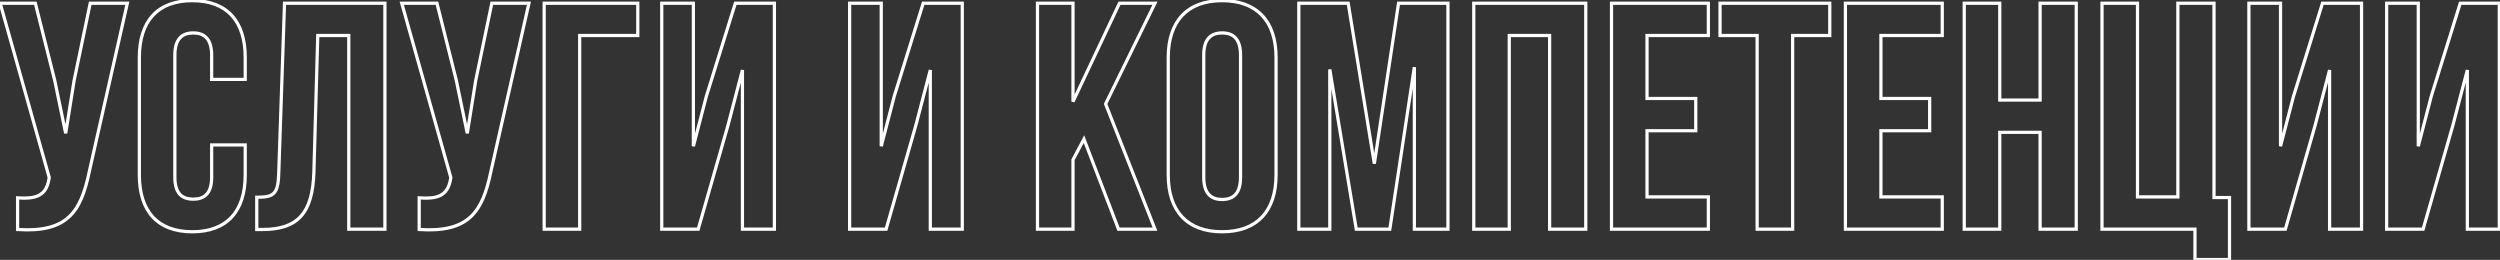 <svg width="3098" height="322" viewBox="0 0 3098 322" fill="none" xmlns="http://www.w3.org/2000/svg">
<rect x="0" y="0" width="3098" height="322" fill="#333333" stroke="none"/>
<path d="M110.6 212.8L108.649 212.359L108.645 212.377L108.641 212.396L110.6 212.8ZM157.8 4L159.751 4.441L160.303 2H157.8V4ZM111.8 4V2H110.174L109.842 3.592L111.8 4ZM91.8 100L89.842 99.592L89.832 99.638L89.825 99.685L91.8 100ZM81.4 165.2L79.442 165.606L83.375 165.515L81.4 165.2ZM67.8 99.6L69.758 99.194L69.75 99.153L69.74 99.113L67.8 99.6ZM43.8 4L45.74 3.513L45.36 2H43.8V4ZM0.2 4V2H-2.441L-1.725 4.542L0.2 4ZM61 220L62.973 220.329L63.046 219.888L62.925 219.458L61 220ZM60.6 222.4L62.57 222.748L62.571 222.738L62.573 222.729L60.6 222.4ZM21.8 245.2L21.942 243.205L19.8 243.052V245.2H21.8ZM21.8 284.4H19.8V286.274L21.67 286.396L21.8 284.4ZM112.551 213.241L159.751 4.441L155.849 3.559L108.649 212.359L112.551 213.241ZM157.8 2H111.8V6H157.8V2ZM109.842 3.592L89.842 99.592L93.758 100.408L113.758 4.408L109.842 3.592ZM89.825 99.685L79.425 164.885L83.375 165.515L93.775 100.315L89.825 99.685ZM83.358 164.794L69.758 99.194L65.842 100.006L79.442 165.606L83.358 164.794ZM69.74 99.113L45.74 3.513L41.86 4.487L65.86 100.087L69.74 99.113ZM43.8 2H0.2V6H43.8V2ZM-1.725 4.542L59.075 220.542L62.925 219.458L2.125 3.458L-1.725 4.542ZM59.027 219.671L58.627 222.071L62.573 222.729L62.973 220.329L59.027 219.671ZM58.63 222.052C56.903 231.841 53.066 237.295 47.328 240.275C41.404 243.352 33.091 244.001 21.942 243.205L21.657 247.195C32.909 247.999 42.196 247.448 49.172 243.825C56.334 240.105 60.697 233.359 62.57 222.748L58.63 222.052ZM19.8 245.2V284.4H23.8V245.2H19.8ZM21.67 286.396C52.514 288.412 72.769 283.106 86.599 270.477C100.351 257.918 107.347 238.459 112.559 213.204L108.641 212.396C103.453 237.541 96.649 255.882 83.901 267.523C71.231 279.094 52.286 284.388 21.93 282.404L21.67 286.396ZM303.881 179.6H305.881V177.6H303.881V179.6ZM262.281 179.6V177.6H260.281V179.6H262.281ZM262.281 98.4H260.281V100.4H262.281V98.4ZM303.881 98.4V100.4H305.881V98.4H303.881ZM303.881 177.6H262.281V181.6H303.881V177.6ZM260.281 179.6V219.6H264.281V179.6H260.281ZM260.281 219.6C260.281 229.353 258.129 235.568 254.658 239.347C251.221 243.089 246.155 244.8 239.481 244.8V248.8C246.807 248.8 253.142 246.911 257.604 242.053C262.033 237.232 264.281 229.846 264.281 219.6H260.281ZM239.481 244.8C232.807 244.8 227.742 243.089 224.304 239.347C220.833 235.568 218.681 229.353 218.681 219.6H214.681C214.681 229.846 216.929 237.232 221.358 242.053C225.821 246.911 232.155 248.8 239.481 248.8V244.8ZM218.681 219.6V68.4H214.681V219.6H218.681ZM218.681 68.4C218.681 58.648 220.832 52.321 224.32 48.436C227.768 44.595 232.836 42.8 239.481 42.8V38.8C232.127 38.8 225.795 40.805 221.343 45.764C216.93 50.679 214.681 58.152 214.681 68.4H218.681ZM239.481 42.8C246.127 42.8 251.195 44.595 254.643 48.436C258.13 52.321 260.281 58.648 260.281 68.4H264.281C264.281 58.152 262.032 50.679 257.62 45.764C253.168 40.805 246.836 38.8 239.481 38.8V42.8ZM260.281 68.4V98.4H264.281V68.4H260.281ZM262.281 100.4H303.881V96.4H262.281V100.4ZM305.881 98.4V71.2H301.881V98.4H305.881ZM305.881 71.2C305.881 48.492 300.204 30.338 288.756 17.849C277.281 5.33 260.282 -1.2 238.281 -1.2V2.8C259.481 2.8 275.282 9.07 285.807 20.551C296.358 32.062 301.881 49.108 301.881 71.2H305.881ZM238.281 -1.2C216.281 -1.2 199.282 5.33 187.807 17.849C176.358 30.338 170.681 48.492 170.681 71.2H174.681C174.681 49.108 180.204 32.062 190.756 20.551C201.281 9.07 217.082 2.8 238.281 2.8V-1.2ZM170.681 71.2V216.8H174.681V71.2H170.681ZM170.681 216.8C170.681 239.508 176.358 257.662 187.807 270.151C199.282 282.67 216.281 289.2 238.281 289.2V285.2C217.082 285.2 201.281 278.93 190.756 267.449C180.204 255.938 174.681 238.892 174.681 216.8H170.681ZM238.281 289.2C260.282 289.2 277.281 282.67 288.756 270.151C300.204 257.662 305.881 239.508 305.881 216.8H301.881C301.881 238.892 296.358 255.938 285.807 267.449C275.282 278.93 259.481 285.2 238.281 285.2V289.2ZM305.881 216.8V179.6H301.881V216.8H305.881ZM318.178 244.4V242.4H316.178V244.4H318.178ZM318.178 284.4H316.178V286.4H318.178V284.4ZM388.978 213.2L390.977 213.262L390.977 213.257L388.978 213.2ZM393.778 44V42H391.834L391.779 43.943L393.778 44ZM432.178 44H434.178V42H432.178V44ZM432.178 284H430.178V286H432.178V284ZM476.978 284V286H478.978V284H476.978ZM476.978 4H478.978V2H476.978V4ZM352.578 4V2H350.645L350.579 3.932L352.578 4ZM345.378 215.6L343.379 215.532L343.379 215.538L345.378 215.6ZM316.178 244.4V284.4H320.178V244.4H316.178ZM318.178 286.4H324.978V282.4H318.178V286.4ZM324.978 286.4C347.244 286.4 363.52 281.34 374.362 269.341C385.144 257.407 390.172 239.013 390.977 213.262L386.979 213.138C386.184 238.587 381.212 255.793 371.394 266.659C361.636 277.46 346.712 282.4 324.978 282.4V286.4ZM390.977 213.257L395.777 44.057L391.779 43.943L386.979 213.143L390.977 213.257ZM393.778 46H432.178V42H393.778V46ZM430.178 44V284H434.178V44H430.178ZM432.178 286H476.978V282H432.178V286ZM478.978 284V4H474.978V284H478.978ZM476.978 2H352.578V6H476.978V2ZM350.579 3.932L343.379 215.532L347.377 215.668L354.577 4.068L350.579 3.932ZM343.379 215.538C342.978 228.587 341.142 234.969 337.608 238.293C335.87 239.928 333.563 240.97 330.37 241.593C327.147 242.223 323.162 242.4 318.178 242.4V246.4C323.194 246.4 327.509 246.227 331.136 245.519C334.793 244.805 337.886 243.522 340.348 241.207C345.214 236.631 346.979 228.613 347.377 215.662L343.379 215.538ZM608.256 212.8L606.305 212.359L606.301 212.377L606.298 212.396L608.256 212.8ZM655.456 4L657.407 4.441L657.959 2H655.456V4ZM609.456 4V2H607.83L607.498 3.592L609.456 4ZM589.456 100L587.498 99.592L587.489 99.638L587.481 99.685L589.456 100ZM579.056 165.2L577.098 165.606L581.031 165.515L579.056 165.2ZM565.456 99.6L567.415 99.194L567.406 99.153L567.396 99.113L565.456 99.6ZM541.456 4L543.396 3.513L543.016 2H541.456V4ZM497.856 4V2H495.216L495.931 4.542L497.856 4ZM558.656 220L560.629 220.329L560.702 219.888L560.581 219.458L558.656 220ZM558.256 222.4L560.226 222.748L560.227 222.738L560.229 222.729L558.256 222.4ZM519.456 245.2L519.599 243.205L517.456 243.052V245.2H519.456ZM519.456 284.4H517.456V286.274L519.326 286.396L519.456 284.4ZM610.207 213.241L657.407 4.441L653.505 3.559L606.305 212.359L610.207 213.241ZM655.456 2H609.456V6H655.456V2ZM607.498 3.592L587.498 99.592L591.414 100.408L611.414 4.408L607.498 3.592ZM587.481 99.685L577.081 164.885L581.031 165.515L591.431 100.315L587.481 99.685ZM581.015 164.794L567.415 99.194L563.498 100.006L577.098 165.606L581.015 164.794ZM567.396 99.113L543.396 3.513L539.516 4.487L563.516 100.087L567.396 99.113ZM541.456 2H497.856V6H541.456V2ZM495.931 4.542L556.731 220.542L560.581 219.458L499.781 3.458L495.931 4.542ZM556.683 219.671L556.283 222.071L560.229 222.729L560.629 220.329L556.683 219.671ZM556.287 222.052C554.559 231.841 550.723 237.295 544.984 240.275C539.061 243.352 530.747 244.001 519.599 243.205L519.314 247.195C530.565 247.999 539.852 247.448 546.828 243.825C553.99 240.105 558.353 233.359 560.226 222.748L556.287 222.052ZM517.456 245.2V284.4H521.456V245.2H517.456ZM519.326 286.396C550.171 288.412 570.426 283.106 584.255 270.477C598.007 257.918 605.004 238.459 610.215 213.204L606.298 212.396C601.109 237.541 594.306 255.882 581.558 267.523C568.887 279.094 549.942 284.388 519.587 282.404L519.326 286.396ZM674.338 284H672.338V286H674.338V284ZM718.338 284V286H720.338V284H718.338ZM718.338 44V42H716.338V44H718.338ZM790.338 44V46H792.338V44H790.338ZM790.338 4H792.338V2H790.338V4ZM674.338 4V2H672.338V4H674.338ZM674.338 286H718.338V282H674.338V286ZM720.338 284V44H716.338V284H720.338ZM718.338 46H790.338V42H718.338V46ZM792.338 44V4H788.338V44H792.338ZM790.338 2H674.338V6H790.338V2ZM672.338 4V284H676.338V4H672.338ZM865.231 284V286H866.739L867.154 284.551L865.231 284ZM902.031 155.6L903.954 156.151L903.96 156.129L903.966 156.106L902.031 155.6ZM920.031 86.8H922.031L918.096 86.294L920.031 86.8ZM920.031 284H918.031V286H920.031V284ZM959.631 284V286H961.631V284H959.631ZM959.631 4H961.631V2H959.631V4ZM911.231 4V2H909.759L909.322 3.405L911.231 4ZM875.231 119.6L873.322 119.005L873.307 119.051L873.295 119.097L875.231 119.6ZM859.231 181.2H857.231L861.167 181.703L859.231 181.2ZM859.231 4H861.231V2H859.231V4ZM820.031 4V2H818.031V4H820.031ZM820.031 284H818.031V286H820.031V284ZM867.154 284.551L903.954 156.151L900.109 155.049L863.309 283.449L867.154 284.551ZM903.966 156.106L921.966 87.306L918.096 86.294L900.096 155.094L903.966 156.106ZM918.031 86.8V284H922.031V86.8H918.031ZM920.031 286H959.631V282H920.031V286ZM961.631 284V4H957.631V284H961.631ZM959.631 2H911.231V6H959.631V2ZM909.322 3.405L873.322 119.005L877.141 120.195L913.141 4.595L909.322 3.405ZM873.295 119.097L857.295 180.697L861.167 181.703L877.167 120.103L873.295 119.097ZM861.231 181.2V4H857.231V181.2H861.231ZM859.231 2H820.031V6H859.231V2ZM818.031 4V284H822.031V4H818.031ZM820.031 286H865.231V282H820.031V286ZM1098.04 284V286H1099.55L1099.97 284.551L1098.04 284ZM1134.84 155.6L1136.77 156.151L1136.77 156.129L1136.78 156.106L1134.84 155.6ZM1152.84 86.8H1154.84L1150.91 86.294L1152.84 86.8ZM1152.84 284H1150.84V286H1152.84V284ZM1192.44 284V286H1194.44V284H1192.44ZM1192.44 4H1194.44V2H1192.44V4ZM1144.04 4V2H1142.57L1142.13 3.405L1144.04 4ZM1108.04 119.6L1106.13 119.005L1106.12 119.051L1106.11 119.097L1108.04 119.6ZM1092.04 181.2H1090.04L1093.98 181.703L1092.04 181.2ZM1092.04 4H1094.04V2H1092.04V4ZM1052.84 4V2H1050.84V4H1052.84ZM1052.84 284H1050.84V286H1052.84V284ZM1099.97 284.551L1136.77 156.151L1132.92 155.049L1096.12 283.449L1099.97 284.551ZM1136.78 156.106L1154.78 87.306L1150.91 86.294L1132.91 155.094L1136.78 156.106ZM1150.84 86.8V284H1154.84V86.8H1150.84ZM1152.84 286H1192.44V282H1152.84V286ZM1194.44 284V4H1190.44V284H1194.44ZM1192.44 2H1144.04V6H1192.44V2ZM1142.13 3.405L1106.13 119.005L1109.95 120.195L1145.95 4.595L1142.13 3.405ZM1106.11 119.097L1090.11 180.697L1093.98 181.703L1109.98 120.103L1106.11 119.097ZM1094.04 181.2V4H1090.04V181.2H1094.04ZM1092.04 2H1052.84V6H1092.04V2ZM1050.84 4V284H1054.84V4H1050.84ZM1052.84 286H1098.04V282H1052.84V286ZM1343.26 172.4L1345.12 171.684L1343.55 167.583L1341.49 171.462L1343.26 172.4ZM1386.06 284L1384.19 284.716L1384.68 286H1386.06V284ZM1431.26 284V286H1434.19L1433.12 283.266L1431.26 284ZM1370.06 128.8L1368.26 127.919L1367.87 128.712L1368.2 129.534L1370.06 128.8ZM1431.26 4L1433.05 4.881L1434.46 2H1431.26V4ZM1387.26 4V2H1385.99L1385.45 3.146L1387.26 4ZM1329.66 126H1327.66L1331.46 126.854L1329.66 126ZM1329.66 4H1331.66V2H1329.66V4ZM1285.66 4V2H1283.66V4H1285.66ZM1285.66 284H1283.66V286H1285.66V284ZM1329.66 284V286H1331.66V284H1329.66ZM1329.66 198L1327.89 197.062L1327.66 197.502V198H1329.66ZM1341.39 173.116L1384.19 284.716L1387.92 283.284L1345.12 171.684L1341.39 173.116ZM1386.06 286H1431.26V282H1386.06V286ZM1433.12 283.266L1371.92 128.066L1368.2 129.534L1429.4 284.734L1433.12 283.266ZM1371.85 129.681L1433.05 4.881L1429.46 3.119L1368.26 127.919L1371.85 129.681ZM1431.26 2H1387.26V6H1431.26V2ZM1385.45 3.146L1327.85 125.146L1331.46 126.854L1389.06 4.854L1385.45 3.146ZM1331.66 126V4H1327.66V126H1331.66ZM1329.66 2H1285.66V6H1329.66V2ZM1283.66 4V284H1287.66V4H1283.66ZM1285.66 286H1329.66V282H1285.66V286ZM1331.66 284V198H1327.66V284H1331.66ZM1331.42 198.938L1345.02 173.338L1341.49 171.462L1327.89 197.062L1331.42 198.938ZM1445.68 71.2V216.8H1449.68V71.2H1445.68ZM1445.68 216.8C1445.68 239.534 1451.67 257.689 1463.43 270.171C1475.2 282.672 1492.48 289.2 1514.48 289.2V285.2C1493.28 285.2 1477.17 278.928 1466.34 267.429C1455.49 255.911 1449.68 238.866 1449.68 216.8H1445.68ZM1514.48 289.2C1536.48 289.2 1553.77 282.672 1565.54 270.171C1577.29 257.689 1583.28 239.534 1583.28 216.8H1579.28C1579.28 238.866 1573.47 255.911 1562.63 267.429C1551.8 278.928 1535.68 285.2 1514.48 285.2V289.2ZM1583.28 216.8V71.2H1579.28V216.8H1583.28ZM1583.28 71.2C1583.28 48.466 1577.29 30.311 1565.54 17.829C1553.77 5.328 1536.48 -1.2 1514.48 -1.2V2.8C1535.68 2.8 1551.8 9.072 1562.63 20.571C1573.47 32.089 1579.28 49.134 1579.28 71.2H1583.28ZM1514.48 -1.2C1492.48 -1.2 1475.2 5.328 1463.43 17.829C1451.67 30.311 1445.68 48.466 1445.68 71.2H1449.68C1449.68 49.134 1455.49 32.089 1466.34 20.571C1477.17 9.072 1493.28 2.8 1514.48 2.8V-1.2ZM1493.68 219.6V68.4H1489.68V219.6H1493.68ZM1493.68 68.4C1493.68 58.648 1495.83 52.321 1499.32 48.436C1502.77 44.595 1507.84 42.8 1514.48 42.8V38.8C1507.13 38.8 1500.79 40.805 1496.34 45.764C1491.93 50.679 1489.68 58.152 1489.68 68.4H1493.68ZM1514.48 42.8C1521.13 42.8 1526.19 44.595 1529.64 48.436C1533.13 52.321 1535.28 58.648 1535.28 68.4H1539.28C1539.28 58.152 1537.03 50.679 1532.62 45.764C1528.17 40.805 1521.84 38.8 1514.48 38.8V42.8ZM1535.28 68.4V219.6H1539.28V68.4H1535.28ZM1535.28 219.6C1535.28 229.352 1533.13 235.68 1529.64 239.564C1526.19 243.405 1521.13 245.2 1514.48 245.2V249.2C1521.84 249.2 1528.17 247.195 1532.62 242.236C1537.03 237.32 1539.28 229.848 1539.28 219.6H1535.28ZM1514.48 245.2C1507.84 245.2 1502.77 243.405 1499.32 239.564C1495.83 235.68 1493.68 229.352 1493.68 219.6H1489.68C1489.68 229.848 1491.93 237.32 1496.34 242.236C1500.79 247.195 1507.13 249.2 1514.48 249.2V245.2ZM1703.08 202.8L1701.1 203.122L1705.05 203.098L1703.08 202.8ZM1670.68 4L1672.65 3.678L1672.38 2H1670.68V4ZM1609.48 4V2H1607.48V4H1609.48ZM1609.48 284H1607.48V286H1609.48V284ZM1647.88 284V286H1649.88V284H1647.88ZM1647.88 86L1649.85 85.673L1645.88 86H1647.88ZM1680.68 284L1678.7 284.327L1678.98 286H1680.68V284ZM1722.28 284V286H1724L1724.25 284.299L1722.28 284ZM1752.68 83.2H1754.68L1750.7 82.901L1752.68 83.2ZM1752.68 284H1750.68V286H1752.68V284ZM1794.28 284V286H1796.28V284H1794.28ZM1794.28 4H1796.28V2H1794.28V4ZM1733.08 4V2H1731.35L1731.1 3.702L1733.08 4ZM1705.05 202.478L1672.65 3.678L1668.7 4.322L1701.1 203.122L1705.05 202.478ZM1670.68 2H1609.48V6H1670.68V2ZM1607.48 4V284H1611.48V4H1607.48ZM1609.48 286H1647.88V282H1609.48V286ZM1649.88 284V86H1645.88V284H1649.88ZM1645.9 86.327L1678.7 284.327L1682.65 283.673L1649.85 85.673L1645.9 86.327ZM1680.68 286H1722.28V282H1680.68V286ZM1724.25 284.299L1754.65 83.499L1750.7 82.901L1720.3 283.701L1724.25 284.299ZM1750.68 83.2V284H1754.68V83.2H1750.68ZM1752.68 286H1794.28V282H1752.68V286ZM1796.28 284V4H1792.28V284H1796.28ZM1794.28 2H1733.08V6H1794.28V2ZM1731.1 3.702L1701.1 202.502L1705.05 203.098L1735.05 4.298L1731.1 3.702ZM1870.28 284V286H1872.28V284H1870.28ZM1870.28 44V42H1868.28V44H1870.28ZM1920.28 44H1922.28V42H1920.28V44ZM1920.28 284H1918.28V286H1920.28V284ZM1965.08 284V286H1967.08V284H1965.08ZM1965.08 4H1967.08V2H1965.08V4ZM1826.28 4V2H1824.28V4H1826.28ZM1826.28 284H1824.28V286H1826.28V284ZM1872.28 284V44H1868.28V284H1872.28ZM1870.28 46H1920.28V42H1870.28V46ZM1918.28 44V284H1922.28V44H1918.28ZM1920.28 286H1965.08V282H1920.28V286ZM1967.08 284V4H1963.08V284H1967.08ZM1965.08 2H1826.28V6H1965.08V2ZM1824.28 4V284H1828.28V4H1824.28ZM1826.28 286H1870.28V282H1826.28V286ZM2040.98 122H2038.98V124H2040.98V122ZM2040.98 44V42H2038.98V44H2040.98ZM2116.98 44V46H2118.98V44H2116.98ZM2116.98 4H2118.98V2H2116.98V4ZM1996.98 4V2H1994.98V4H1996.98ZM1996.98 284H1994.98V286H1996.98V284ZM2116.98 284V286H2118.98V284H2116.98ZM2116.98 244H2118.98V242H2116.98V244ZM2040.98 244H2038.98V246H2040.98V244ZM2040.98 162V160H2038.98V162H2040.98ZM2101.38 162V164H2103.38V162H2101.38ZM2101.38 122H2103.38V120H2101.38V122ZM2042.98 122V44H2038.98V122H2042.98ZM2040.98 46H2116.98V42H2040.98V46ZM2118.98 44V4H2114.98V44H2118.98ZM2116.98 2H1996.98V6H2116.98V2ZM1994.98 4V284H1998.98V4H1994.98ZM1996.98 286H2116.98V282H1996.98V286ZM2118.98 284V244H2114.98V284H2118.98ZM2116.98 242H2040.98V246H2116.98V242ZM2042.98 244V162H2038.98V244H2042.98ZM2040.98 164H2101.38V160H2040.98V164ZM2103.38 162V122H2099.38V162H2103.38ZM2101.38 120H2040.98V124H2101.38V120ZM2131.45 4V2H2129.45V4H2131.45ZM2131.45 44H2129.45V46H2131.45V44ZM2177.45 44H2179.45V42H2177.45V44ZM2177.45 284H2175.45V286H2177.45V284ZM2221.45 284V286H2223.45V284H2221.45ZM2221.45 44V42H2219.45V44H2221.45ZM2267.45 44V46H2269.45V44H2267.45ZM2267.45 4H2269.45V2H2267.45V4ZM2129.45 4V44H2133.45V4H2129.45ZM2131.45 46H2177.45V42H2131.45V46ZM2175.45 44V284H2179.45V44H2175.45ZM2177.45 286H2221.45V282H2177.45V286ZM2223.45 284V44H2219.45V284H2223.45ZM2221.45 46H2267.45V42H2221.45V46ZM2269.45 44V4H2265.45V44H2269.45ZM2267.45 2H2131.45V6H2267.45V2ZM2330.83 122H2328.83V124H2330.83V122ZM2330.83 44V42H2328.83V44H2330.83ZM2406.83 44V46H2408.83V44H2406.83ZM2406.83 4H2408.83V2H2406.83V4ZM2286.83 4V2H2284.83V4H2286.83ZM2286.83 284H2284.83V286H2286.83V284ZM2406.83 284V286H2408.83V284H2406.83ZM2406.83 244H2408.83V242H2406.83V244ZM2330.83 244H2328.83V246H2330.83V244ZM2330.83 162V160H2328.83V162H2330.83ZM2391.23 162V164H2393.23V162H2391.23ZM2391.23 122H2393.23V120H2391.23V122ZM2332.83 122V44H2328.83V122H2332.83ZM2330.83 46H2406.83V42H2330.83V46ZM2408.83 44V4H2404.83V44H2408.83ZM2406.83 2H2286.83V6H2406.83V2ZM2284.83 4V284H2288.83V4H2284.83ZM2286.83 286H2406.83V282H2286.83V286ZM2408.83 284V244H2404.83V284H2408.83ZM2406.83 242H2330.83V246H2406.83V242ZM2332.83 244V162H2328.83V244H2332.83ZM2330.83 164H2391.23V160H2330.83V164ZM2393.23 162V122H2389.23V162H2393.23ZM2391.23 120H2330.83V124H2391.23V120ZM2478.09 284V286H2480.09V284H2478.09ZM2478.09 164V162H2476.09V164H2478.09ZM2528.09 164H2530.09V162H2528.09V164ZM2528.09 284H2526.09V286H2528.09V284ZM2572.89 284V286H2574.89V284H2572.89ZM2572.89 4H2574.89V2H2572.89V4ZM2528.09 4V2H2526.09V4H2528.09ZM2528.09 124V126H2530.09V124H2528.09ZM2478.09 124H2476.09V126H2478.09V124ZM2478.09 4H2480.09V2H2478.09V4ZM2434.09 4V2H2432.09V4H2434.09ZM2434.09 284H2432.09V286H2434.09V284ZM2480.09 284V164H2476.09V284H2480.09ZM2478.09 166H2528.09V162H2478.09V166ZM2526.09 164V284H2530.09V164H2526.09ZM2528.09 286H2572.89V282H2528.09V286ZM2574.89 284V4H2570.89V284H2574.89ZM2572.89 2H2528.09V6H2572.89V2ZM2526.09 4V124H2530.09V4H2526.09ZM2528.09 122H2478.09V126H2528.09V122ZM2480.09 124V4H2476.09V124H2480.09ZM2478.09 2H2434.09V6H2478.09V2ZM2432.09 4V284H2436.09V4H2432.09ZM2434.09 286H2478.09V282H2434.09V286ZM2604.8 4V2H2602.8V4H2604.8ZM2604.8 284H2602.8V286H2604.8V284ZM2720 284H2722V282H2720V284ZM2720 321.6H2718V323.6H2720V321.6ZM2762.8 321.6V323.6H2764.8V321.6H2762.8ZM2762.8 244.8H2764.8V242.8H2762.8V244.8ZM2743.6 244.8H2741.6V246.8H2743.6V244.8ZM2743.6 4H2745.6V2H2743.6V4ZM2698.8 4V2H2696.8V4H2698.8ZM2698.8 244V246H2700.8V244H2698.8ZM2648.8 244H2646.8V246H2648.8V244ZM2648.8 4H2650.8V2H2648.8V4ZM2602.8 4V284H2606.8V4H2602.8ZM2604.8 286H2720V282H2604.8V286ZM2718 284V321.6H2722V284H2718ZM2720 323.6H2762.8V319.6H2720V323.6ZM2764.8 321.6V244.8H2760.8V321.6H2764.8ZM2762.8 242.8H2743.6V246.8H2762.8V242.8ZM2745.6 244.8V4H2741.6V244.8H2745.6ZM2743.6 2H2698.8V6H2743.6V2ZM2696.8 4V244H2700.8V4H2696.8ZM2698.8 242H2648.8V246H2698.8V242ZM2650.8 244V4H2646.8V244H2650.8ZM2648.8 2H2604.8V6H2648.8V2ZM2832.03 284V286H2833.54L2833.95 284.551L2832.03 284ZM2868.83 155.6L2870.75 156.151L2870.76 156.129L2870.76 156.106L2868.83 155.6ZM2886.83 86.8H2888.83L2884.89 86.294L2886.83 86.8ZM2886.83 284H2884.83V286H2886.83V284ZM2926.43 284V286H2928.43V284H2926.43ZM2926.43 4H2928.43V2H2926.43V4ZM2878.03 4V2H2876.56L2876.12 3.405L2878.03 4ZM2842.03 119.6L2840.12 119.005L2840.1 119.051L2840.09 119.097L2842.03 119.6ZM2826.03 181.2H2824.03L2827.96 181.703L2826.03 181.2ZM2826.03 4H2828.03V2H2826.03V4ZM2786.83 4V2H2784.83V4H2786.83ZM2786.83 284H2784.83V286H2786.83V284ZM2833.95 284.551L2870.75 156.151L2866.91 155.049L2830.11 283.449L2833.95 284.551ZM2870.76 156.106L2888.76 87.306L2884.89 86.294L2866.89 155.094L2870.76 156.106ZM2884.83 86.8V284H2888.83V86.8H2884.83ZM2886.83 286H2926.43V282H2886.83V286ZM2928.43 284V4H2924.43V284H2928.43ZM2926.43 2H2878.03V6H2926.43V2ZM2876.12 3.405L2840.12 119.005L2843.94 120.195L2879.94 4.595L2876.12 3.405ZM2840.09 119.097L2824.09 180.697L2827.96 181.703L2843.96 120.103L2840.09 119.097ZM2828.03 181.2V4H2824.03V181.2H2828.03ZM2826.03 2H2786.83V6H2826.03V2ZM2784.83 4V284H2788.83V4H2784.83ZM2786.83 286H2832.03V282H2786.83V286ZM3002.73 284V286H3004.24L3004.65 284.551L3002.73 284ZM3039.53 155.6L3041.45 156.151L3041.46 156.129L3041.47 156.106L3039.53 155.6ZM3057.53 86.8H3059.53L3055.6 86.294L3057.53 86.8ZM3057.53 284H3055.53V286H3057.53V284ZM3097.13 284V286H3099.13V284H3097.13ZM3097.13 4H3099.13V2H3097.13V4ZM3048.73 4V2H3047.26L3046.82 3.405L3048.73 4ZM3012.73 119.6L3010.82 119.005L3010.81 119.051L3010.8 119.097L3012.73 119.6ZM2996.73 181.2H2994.73L2998.67 181.703L2996.73 181.2ZM2996.73 4H2998.73V2H2996.73V4ZM2957.53 4V2H2955.53V4H2957.53ZM2957.53 284H2955.53V286H2957.53V284ZM3004.65 284.551L3041.45 156.151L3037.61 155.049L3000.81 283.449L3004.65 284.551ZM3041.47 156.106L3059.47 87.306L3055.6 86.294L3037.6 155.094L3041.47 156.106ZM3055.53 86.8V284H3059.53V86.8H3055.53ZM3057.53 286H3097.13V282H3057.53V286ZM3099.13 284V4H3095.13V284H3099.13ZM3097.13 2H3048.73V6H3097.13V2ZM3046.82 3.405L3010.82 119.005L3014.64 120.195L3050.64 4.595L3046.82 3.405ZM3010.8 119.097L2994.8 180.697L2998.67 181.703L3014.67 120.103L3010.8 119.097ZM2998.73 181.2V4H2994.73V181.2H2998.73ZM2996.73 2H2957.53V6H2996.73V2ZM2955.53 4V284H2959.53V4H2955.53ZM2957.53 286H3002.73V282H2957.53V286Z" fill="white"/>
</svg>
